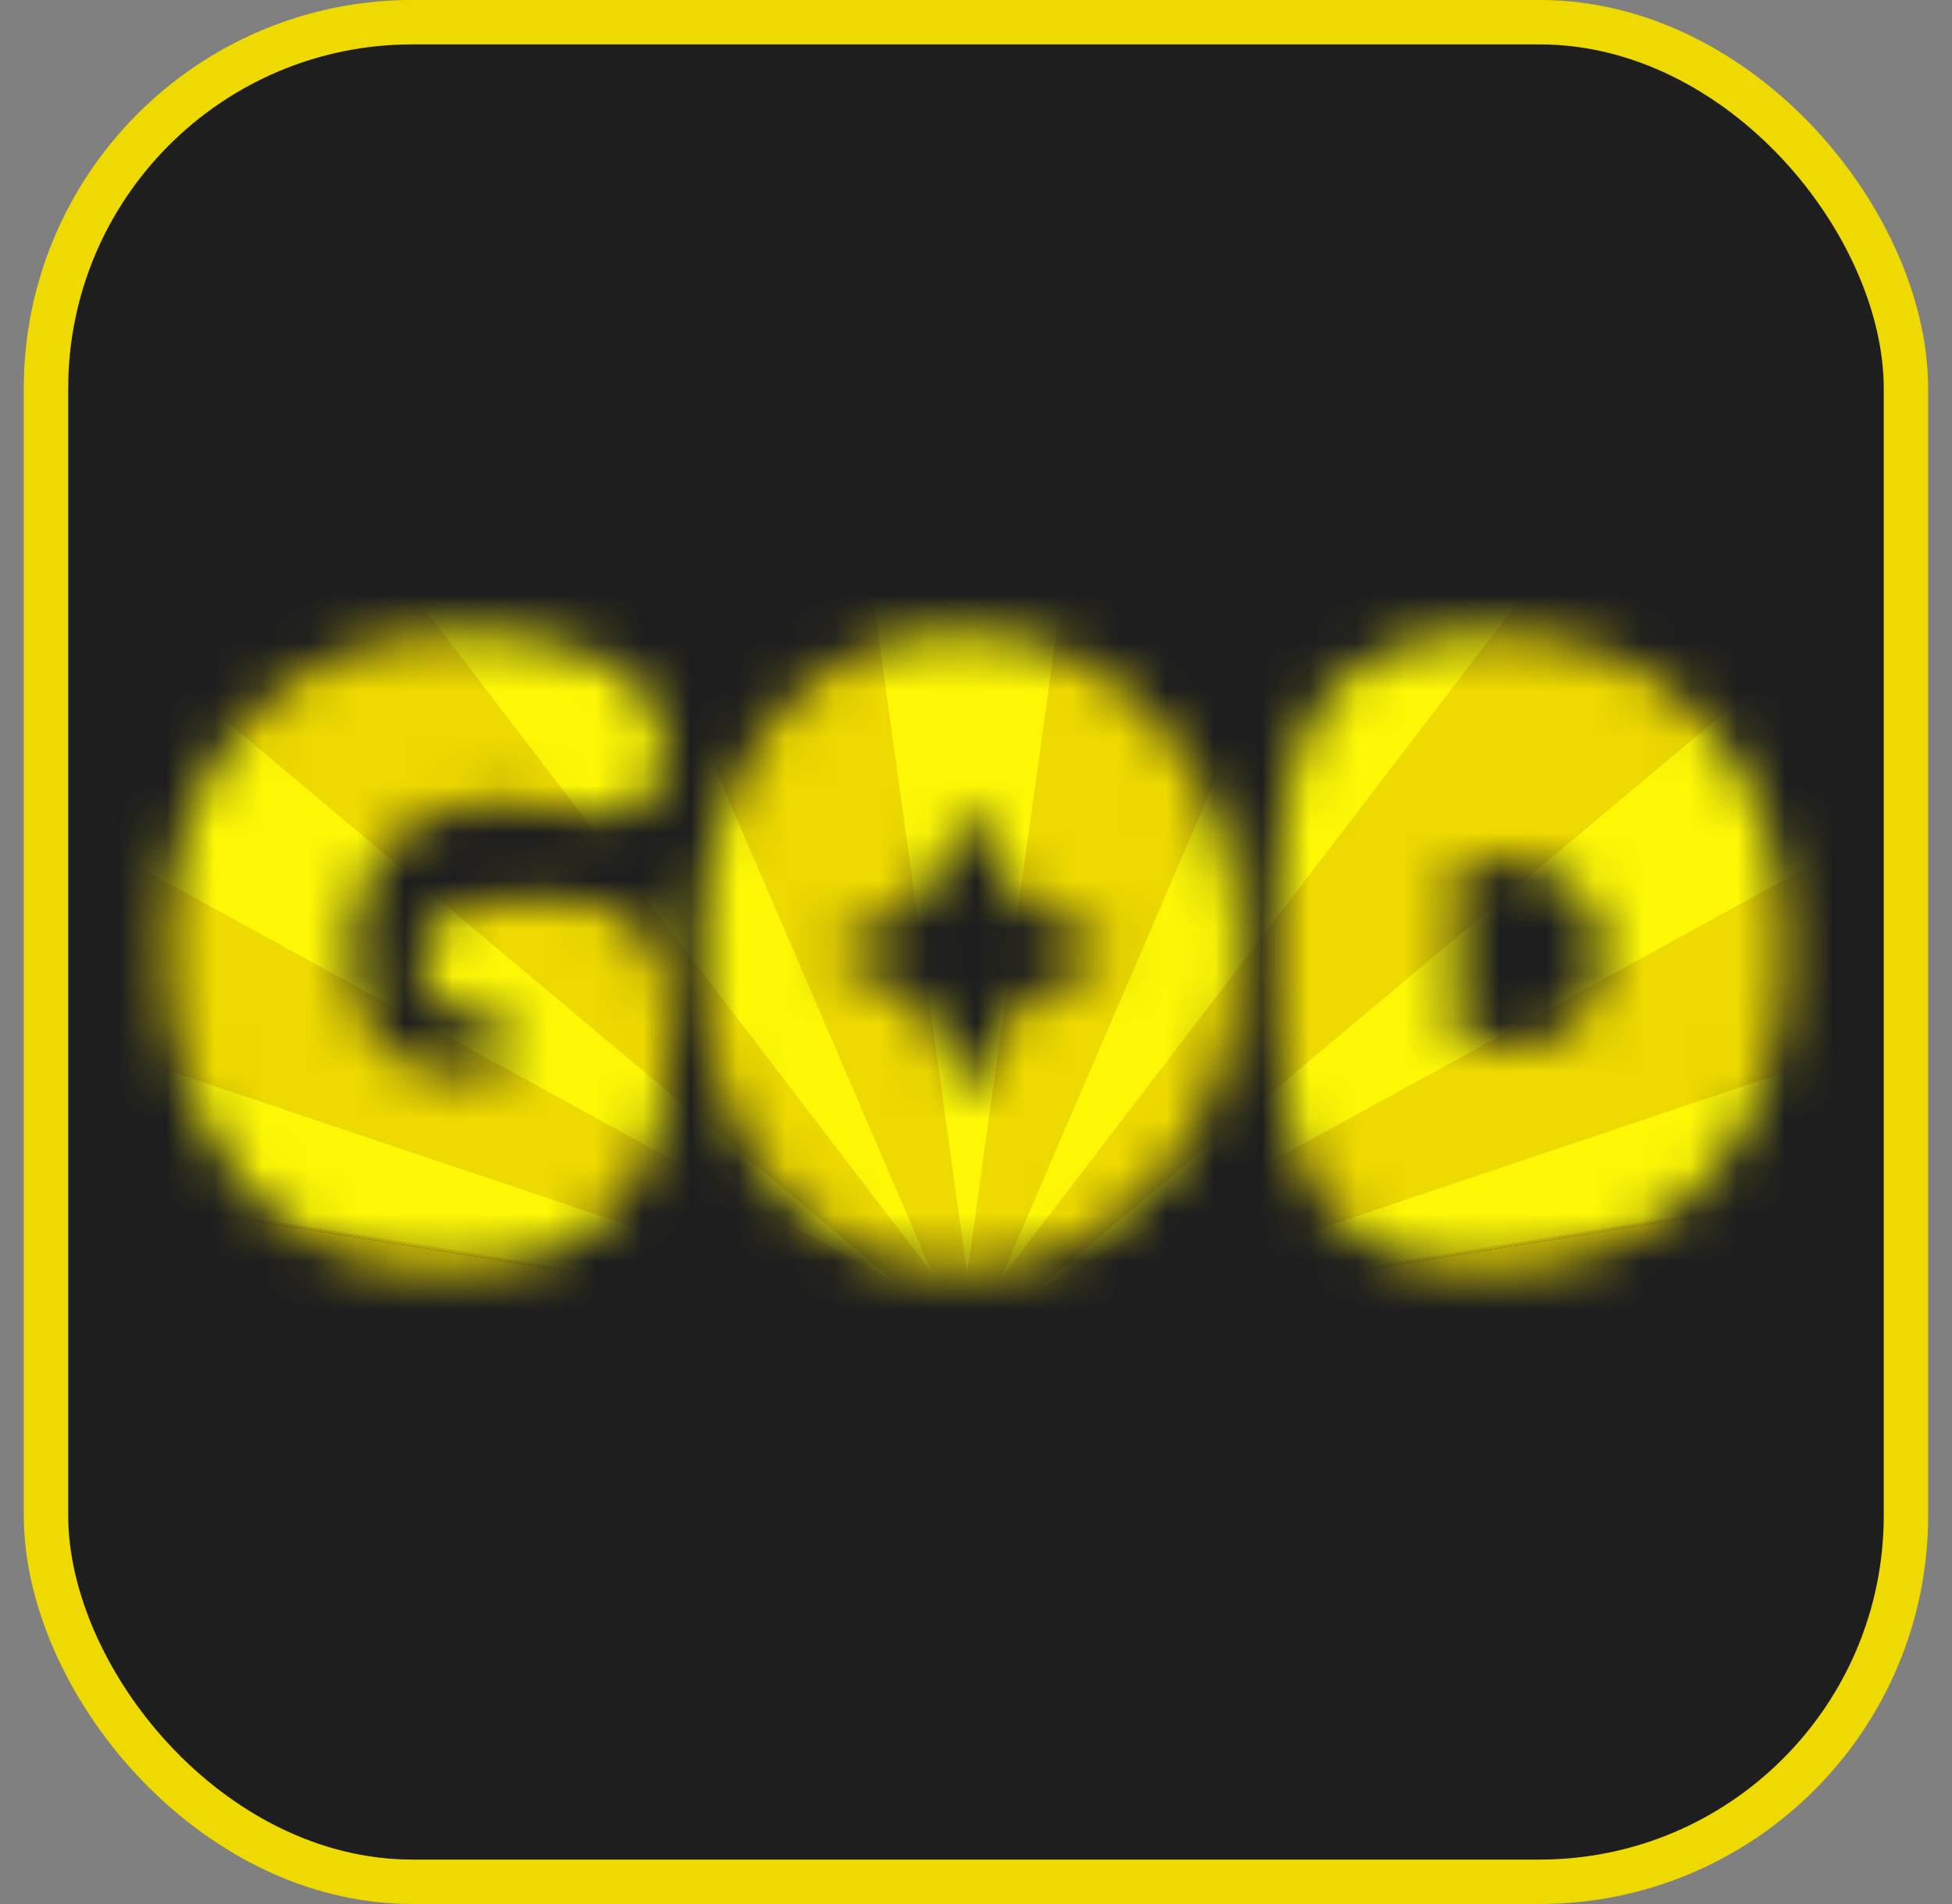 <svg width="41" height="40" viewBox="0 0 41 40" fill="none" xmlns="http://www.w3.org/2000/svg">
<rect x="0" y="0" width="41" height="40" fill="#808080" stroke="none"/>
<rect x="0.966" y="0.466" width="39.067" height="39.067" rx="7.697" fill="#1E1E1E"/>
<rect x="0.966" y="0.466" width="39.067" height="39.067" rx="7.697" stroke="#EEDA00" stroke-width="0.933"/>
<mask id="mask0_1017_10462" style="mask-type:alpha" maskUnits="userSpaceOnUse" x="3" y="13" width="35" height="14">
<g clip-path="url(#clip0_1017_10462)">
<g clip-path="url(#clip1_1017_10462)">
<path d="M12.527 19.022C12.284 18.967 11.684 18.89 11.26 18.89C10.955 18.89 10.62 18.91 10.438 18.928C9.914 18.98 9.513 19.116 9.245 19.333C8.985 19.544 8.853 19.833 8.853 20.192C8.853 20.504 8.954 20.762 9.152 20.959C9.412 21.217 9.842 21.377 10.43 21.436H10.659V22.423L10.529 22.456C10.252 22.528 9.989 22.563 9.727 22.563C9.52 22.563 9.309 22.541 9.083 22.497C8 22.294 7.378 21.383 7.378 19.998C7.378 18.934 7.8 17.982 8.506 17.45C9.024 17.06 9.706 16.854 10.48 16.854C10.563 16.854 10.648 16.856 10.732 16.861C11.055 16.879 11.346 16.936 11.629 16.992C11.947 17.054 12.248 17.113 12.573 17.113C12.723 17.113 12.867 17.1 13.012 17.075C13.445 16.999 13.765 16.71 13.87 16.304C14.041 15.636 13.947 15.063 13.59 14.603C12.845 13.644 11.089 13.302 9.694 13.302C9.507 13.302 9.322 13.308 9.143 13.32C7.504 13.428 6.106 14.092 5.098 15.241C4.053 16.434 3.5 18.079 3.5 19.998C3.5 23.93 5.816 26.676 9.131 26.676C9.52 26.676 10.052 26.676 10.601 26.581C11.147 26.487 11.499 26.378 11.859 26.19C12.668 25.782 13.263 25.143 13.63 24.289C13.98 23.474 14.053 22.614 14.053 22.036C14.053 20.682 13.875 19.94 13.436 19.473C13.2 19.207 12.765 19.076 12.527 19.022Z" fill="#606060"/>
<path d="M35.788 15.123C34.678 13.931 33.127 13.301 31.304 13.301C31.076 13.301 30.715 13.311 30.202 13.396L30.197 13.396C29.424 13.495 28.729 13.809 28.188 14.302C27.503 14.944 27.014 15.843 26.855 18.146C26.823 18.639 26.808 19.227 26.808 19.998C26.808 20.769 26.823 21.338 26.855 21.83C27.014 24.134 27.502 25.033 28.186 25.673C28.72 26.159 29.416 26.48 30.197 26.6C30.614 26.652 30.966 26.676 31.304 26.676C33.126 26.676 34.677 26.046 35.788 24.856C36.907 23.657 37.499 21.977 37.499 19.998C37.499 18.019 36.907 16.325 35.788 15.123L35.788 15.123ZM32.93 21.622C32.581 21.859 32.123 21.98 31.568 21.98C31.114 21.98 30.763 21.896 30.748 21.893L30.615 21.861V18.122L30.763 18.101C30.771 18.1 30.977 18.07 31.279 18.07C31.686 18.07 32.273 18.125 32.763 18.389C33.364 18.712 33.67 19.254 33.67 19.998C33.67 20.743 33.421 21.288 32.929 21.622L32.93 21.622Z" fill="#606060"/>
<path d="M20.191 13.301C18.595 13.301 17.232 13.938 16.248 15.144C15.261 16.355 14.738 18.034 14.738 19.998C14.738 21.962 15.261 23.626 16.248 24.835C17.232 26.039 18.596 26.676 20.191 26.676C23.557 26.676 26.001 23.868 26.001 19.998C26.001 18.09 25.405 16.368 24.323 15.149C23.264 13.957 21.797 13.301 20.191 13.301ZM21.429 21.049L20.369 23.054L19.309 21.049L17.304 19.988L19.309 18.929L20.369 16.923L21.429 18.929L23.435 19.988L21.429 21.049Z" fill="#606060"/>
</g>
</g>
</mask>
<g mask="url(#mask0_1017_10462)">
<path d="M40.466 24.809V28.005H20.563L40.466 24.809Z" fill="#EEDA00" stroke="#EEDA00" stroke-width="0.058"/>
<path d="M40.466 24.75L20.54 27.949L40.466 21.248V24.75Z" fill="#FEF806" stroke="#EEDA00" stroke-width="0.058"/>
<path d="M40.641 16.894V16.647L40.425 16.766L20.127 27.906L20.244 28.172L40.542 21.345L40.641 21.312V21.207V16.894Z" fill="#EEDA00" stroke="#EEDA00" stroke-width="0.292"/>
<path d="M40.466 16.877L20.443 27.866L40.466 11.067V16.877Z" fill="#FEF806" stroke="#EEDA00" stroke-width="0.058"/>
<path d="M40.641 5.034V4.888H40.495H37.776H37.704L37.66 4.946L20.081 27.945L20.291 28.146L40.589 11.116L40.641 11.073V11.005V5.034Z" fill="#EEDA00" stroke="#EEDA00" stroke-width="0.292"/>
<path d="M37.717 5.063L20.317 27.829L30.109 5.063H37.717Z" fill="#FEF806" stroke="#EEDA00" stroke-width="0.058"/>
<path d="M23.398 4.888H23.271L23.253 5.014L20.053 28.014L20.331 28.092L30.224 5.092L30.311 4.888H30.09H23.398Z" fill="#EEDA00" stroke="#EEDA00" stroke-width="0.292"/>
<path d="M23.364 5.063L20.197 27.822L17.031 5.063H23.364Z" fill="#FEF806" stroke="#EEDA00" stroke-width="0.058"/>
<path d="M10.305 4.888H10.083L10.171 5.092L20.064 28.092L20.342 28.014L17.142 5.014L17.124 4.888H16.997H10.305Z" fill="#EEDA00" stroke="#EEDA00" stroke-width="0.292"/>
<path d="M10.286 5.063L20.078 27.829L2.678 5.063H10.286Z" fill="#FEF806" stroke="#EEDA00" stroke-width="0.058"/>
<path d="M-0.101 4.888H-0.246V5.034V11.005V11.073L-0.194 11.116L20.104 28.146L20.313 27.945L2.735 4.946L2.691 4.888H2.619H-0.101Z" fill="#EEDA00" stroke="#EEDA00" stroke-width="0.292"/>
<path d="M-0.071 11.067L19.952 27.866L-0.071 16.877V11.067Z" fill="#FEF806" stroke="#EEDA00" stroke-width="0.058"/>
<path d="M-0.246 21.207V21.312L-0.147 21.345L20.151 28.172L20.268 27.906L-0.03 16.766L-0.246 16.647V16.894V21.207Z" fill="#EEDA00" stroke="#EEDA00" stroke-width="0.292"/>
<path d="M-0.071 21.248L19.855 27.949L-0.071 24.75V21.248Z" fill="#FEF806" stroke="#EEDA00" stroke-width="0.058"/>
<path d="M-0.071 24.809L19.832 28.005H-0.071V24.809Z" fill="#EEDA00" stroke="#EEDA00" stroke-width="0.058"/>
</g>
<defs>
<clipPath id="clip0_1017_10462">
<rect width="34" height="13.375" fill="white" transform="translate(3.5 13.301)"/>
</clipPath>
<clipPath id="clip1_1017_10462">
<rect width="34" height="13.375" fill="white" transform="translate(3.5 13.301)"/>
</clipPath>
</defs>
</svg>
